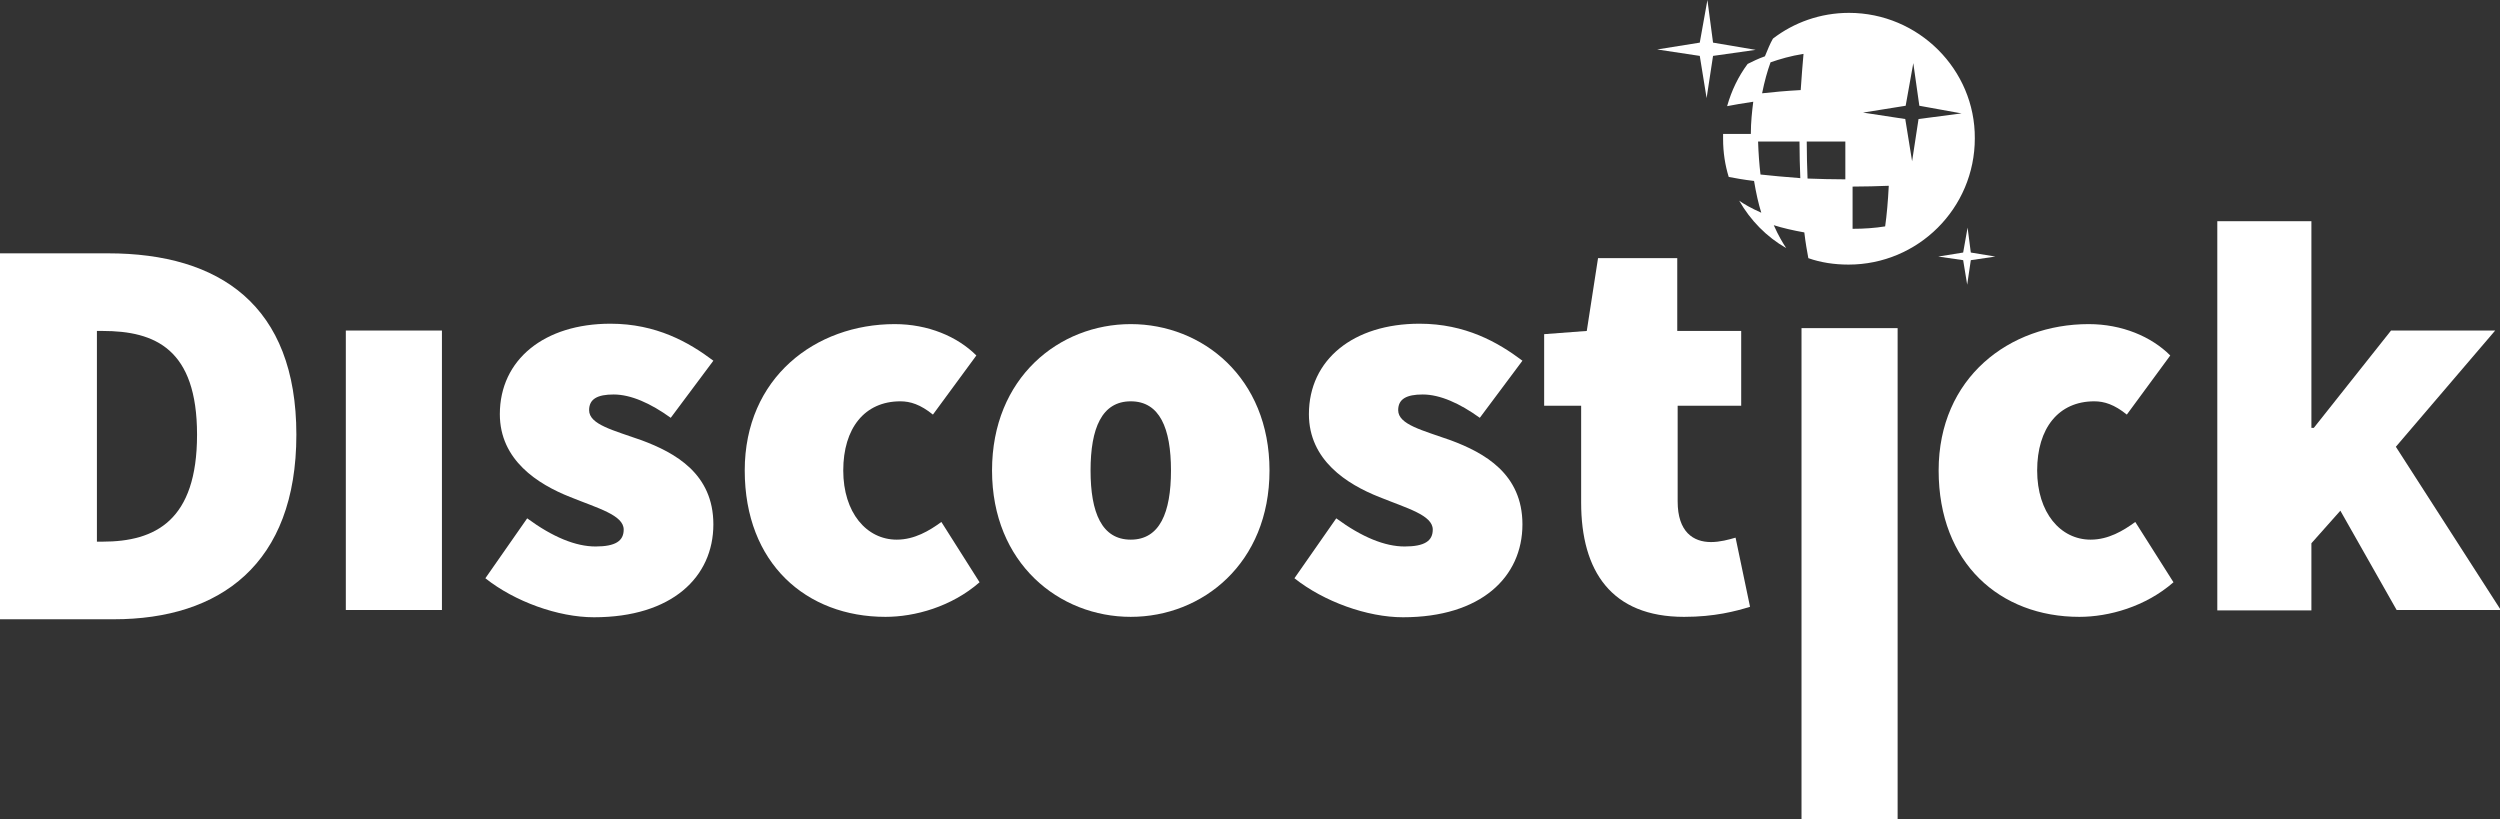 <?xml version="1.0" encoding="utf-8"?>
<!-- Generator: Adobe Illustrator 17.0.0, SVG Export Plug-In . SVG Version: 6.00 Build 0)  -->
<!DOCTYPE svg PUBLIC "-//W3C//DTD SVG 1.1//EN" "http://www.w3.org/Graphics/SVG/1.1/DTD/svg11.dtd">
<svg version="1.1" id="Layer_1" xmlns="http://www.w3.org/2000/svg" xmlns:xlink="http://www.w3.org/1999/xlink" x="0px" y="0px"
	 width="621.7px" height="203.7px" viewBox="0 0 621.7 203.7" style="enable-background:new 0 0 621.7 203.7;" xml:space="preserve"
	>
<rect x="0" y="0" width="621.7" height="203.7" fill="#333333" stroke="none"/>
<style type="text/css">
	.st0{fill:#FFFFFF;}
</style>
<g id="XMLID_21_">
	<path id="XMLID_7_" class="st0" d="M86,82.2h23.9v69.5H86V82.2z"/>
	<path id="XMLID_10_" class="st0" d="M131.1,128.9c6.4,4.7,12.1,7,17,7c5,0,7-1.4,7-4.2c0-3.6-6.4-5.3-13.3-8.1
		c-8.1-3.2-17.5-9.2-17.5-20.6c0-13.6,11.1-22.5,27.5-22.5c11.4,0,19.5,4.6,25.6,9.2l-10.6,14.2c-5-3.6-9.9-5.8-14.2-5.8
		c-4,0-6.1,1.1-6.1,3.9c0,3.6,6.1,5,13.1,7.5c8.3,3.1,17.8,8.3,17.8,20.9c0,13.1-10.3,23.1-29.7,23.1c-8.9,0-19.7-3.9-27-9.7
		L131.1,128.9z"/>
	<path id="XMLID_12_" class="st0" d="M222.5,80.6c8.3,0,15.6,3.1,20.3,7.8L232,103.1c-3.1-2.5-5.6-3.3-8.1-3.3
		c-8.9,0-14.2,6.7-14.2,17.2s5.8,17.2,13.3,17.2c4.4,0,8.1-2.2,11.1-4.4l9.5,15c-7,6.1-16.1,8.6-23.4,8.6c-19.7,0-35-13.3-35-36.4
		S202.8,80.6,222.5,80.6z"/>
	<path id="XMLID_14_" class="st0" d="M281.2,80.6c17.8,0,34.5,13.3,34.5,36.4s-16.7,36.4-34.5,36.4s-34.5-13.3-34.5-36.4
		S263.4,80.6,281.2,80.6z M281.2,134.2c7.2,0,10-6.7,10-17.2s-2.8-17.2-10-17.2c-7.2,0-10,6.7-10,17.2S274,134.2,281.2,134.2z"/>
	<path id="XMLID_17_" class="st0" d="M332.3,128.9c6.4,4.7,12.1,7,17,7c5,0,7-1.4,7-4.2c0-3.6-6.4-5.3-13.3-8.1
		c-8.1-3.2-17.5-9.2-17.5-20.6c0-13.6,11.1-22.5,27.5-22.5c11.4,0,19.5,4.6,25.6,9.2l-10.6,14.2c-5-3.6-9.9-5.8-14.2-5.8
		c-4,0-6.1,1.1-6.1,3.9c0,3.6,6.1,5,13.1,7.5c8.3,3.1,17.8,8.3,17.8,20.9c0,13.1-10.3,23.1-29.7,23.1c-8.9,0-19.7-3.9-27-9.7
		L332.3,128.9z"/>
	<path id="XMLID_19_" class="st0" d="M393.2,100.9H384V83.1l10.6-0.8l2.8-18.1h19.7v18.1H433v18.6h-15.8v23.8
		c0,7.6,3.9,10.1,8.3,10.1c2.2,0,4.4-0.6,6.1-1.1l3.6,17.2c-3.6,1.1-8.8,2.5-16.4,2.5c-18.1,0-25.6-11.4-25.6-28.4V100.9z"/>
	<path id="XMLID_24_" class="st0" d="M519.4,80.6c8.3,0,15.6,3.1,20.3,7.8l-10.8,14.7c-3.1-2.5-5.6-3.3-8.1-3.3
		c-8.9,0-14.2,6.7-14.2,17.2s5.8,17.2,13.3,17.2c4.4,0,8.1-2.2,11.1-4.4l9.5,15c-7,6.1-16.1,8.6-23.4,8.6c-19.7,0-35-13.3-35-36.4
		S499.7,80.6,519.4,80.6z"/>
	<path id="XMLID_26_" class="st0" d="M551.4,55h23.4v51.4h0.6l19.2-24.2h25.9l-24.7,28.9l26.1,40.6h-25.9L582,127l-7.2,8.1v16.7
		h-23.4V55z"/>
	<g id="XMLID_33_">
		<polygon id="XMLID_35_" class="st0" points="426,10.6 424.6,0 422.7,10.6 412.1,12.3 422.7,13.9 424.4,24.4 426,13.9 436.6,12.4 
					"/>
		<polygon id="XMLID_34_" class="st0" points="490.1,62.8 489.3,56.6 488.2,62.8 482,63.8 488.2,64.7 489.2,70.8 490.1,64.7 
			496.2,63.8 		"/>
	</g>
	<path id="XMLID_2_" class="st0" d="M459.8,3.2c-7.1,0-13.7,2.4-18.9,6.4c-0.7,1.2-1.3,2.7-2,4.4c-1.7,0.6-3.1,1.3-4.3,1.9
		c-2.3,3.1-4,6.6-5.1,10.5c1.6-0.3,3.7-0.7,6.5-1.1c-0.3,2.4-0.6,5.1-0.6,8h-6.9c0,0.4,0,0.8,0,1.3c0,3.3,0.5,6.5,1.4,9.4
		c1.6,0.3,3.7,0.7,6.3,1c0.5,3,1.1,5.7,1.8,7.9c-2.5-1.1-4.4-2.2-5.5-3c2.8,4.9,6.8,9,11.7,11.8c-0.8-1.2-1.9-3-3.1-5.7
		c2.2,0.7,4.8,1.3,7.6,1.8c0.3,2.6,0.7,4.8,1,6.4c3.1,1.1,6.5,1.6,10,1.6c17.3,0,31.4-14,31.4-31.4C491.2,17.3,477.1,3.2,459.8,3.2z
		 M437.8,43.4c-0.3-2.5-0.5-5.2-0.6-8.2h10.3c0,3.3,0.1,6.3,0.2,9.1C443.8,44,440.5,43.7,437.8,43.4z M447.8,22.4
		c-3.7,0.2-6.9,0.5-9.6,0.8c0.6-3,1.3-5.5,2.1-7.7c2.3-0.8,5-1.6,8.2-2.1C448.3,15.9,448,19,447.8,22.4z M458.9,44.6
		c-3.4,0-6.5-0.1-9.4-0.2c-0.1-2.8-0.2-5.9-0.2-9.2h9.6V44.6z M468.8,56.3c-2.5,0.4-5.2,0.6-8.1,0.6V46.4c3.2,0,6.2-0.1,9-0.2
		C469.5,50.1,469.2,53.5,468.8,56.3z M477.1,29.6l-1.6,10.5l-1.7-10.5L463.3,28l10.6-1.7l1.9-10.6l1.5,10.6l10.5,1.9L477.1,29.6z"/>
	<g id="XMLID_8_">
		<path id="XMLID_36_" class="st0" d="M0,63h26.9c27.7,0,46.8,12.9,46.8,45.1c0,32.2-19,45.9-45.4,45.9H0V63z M25.5,134.7
			c13.2,0,23.5-5.3,23.5-26.6c0-21.3-10.4-25.8-23.5-25.8h-1.4v52.4H25.5z"/>
	</g>
	<path id="XMLID_1_" class="st0" d="M448,81.6h23.9v122.2H448V81.6z"/>
</g>
</svg>
